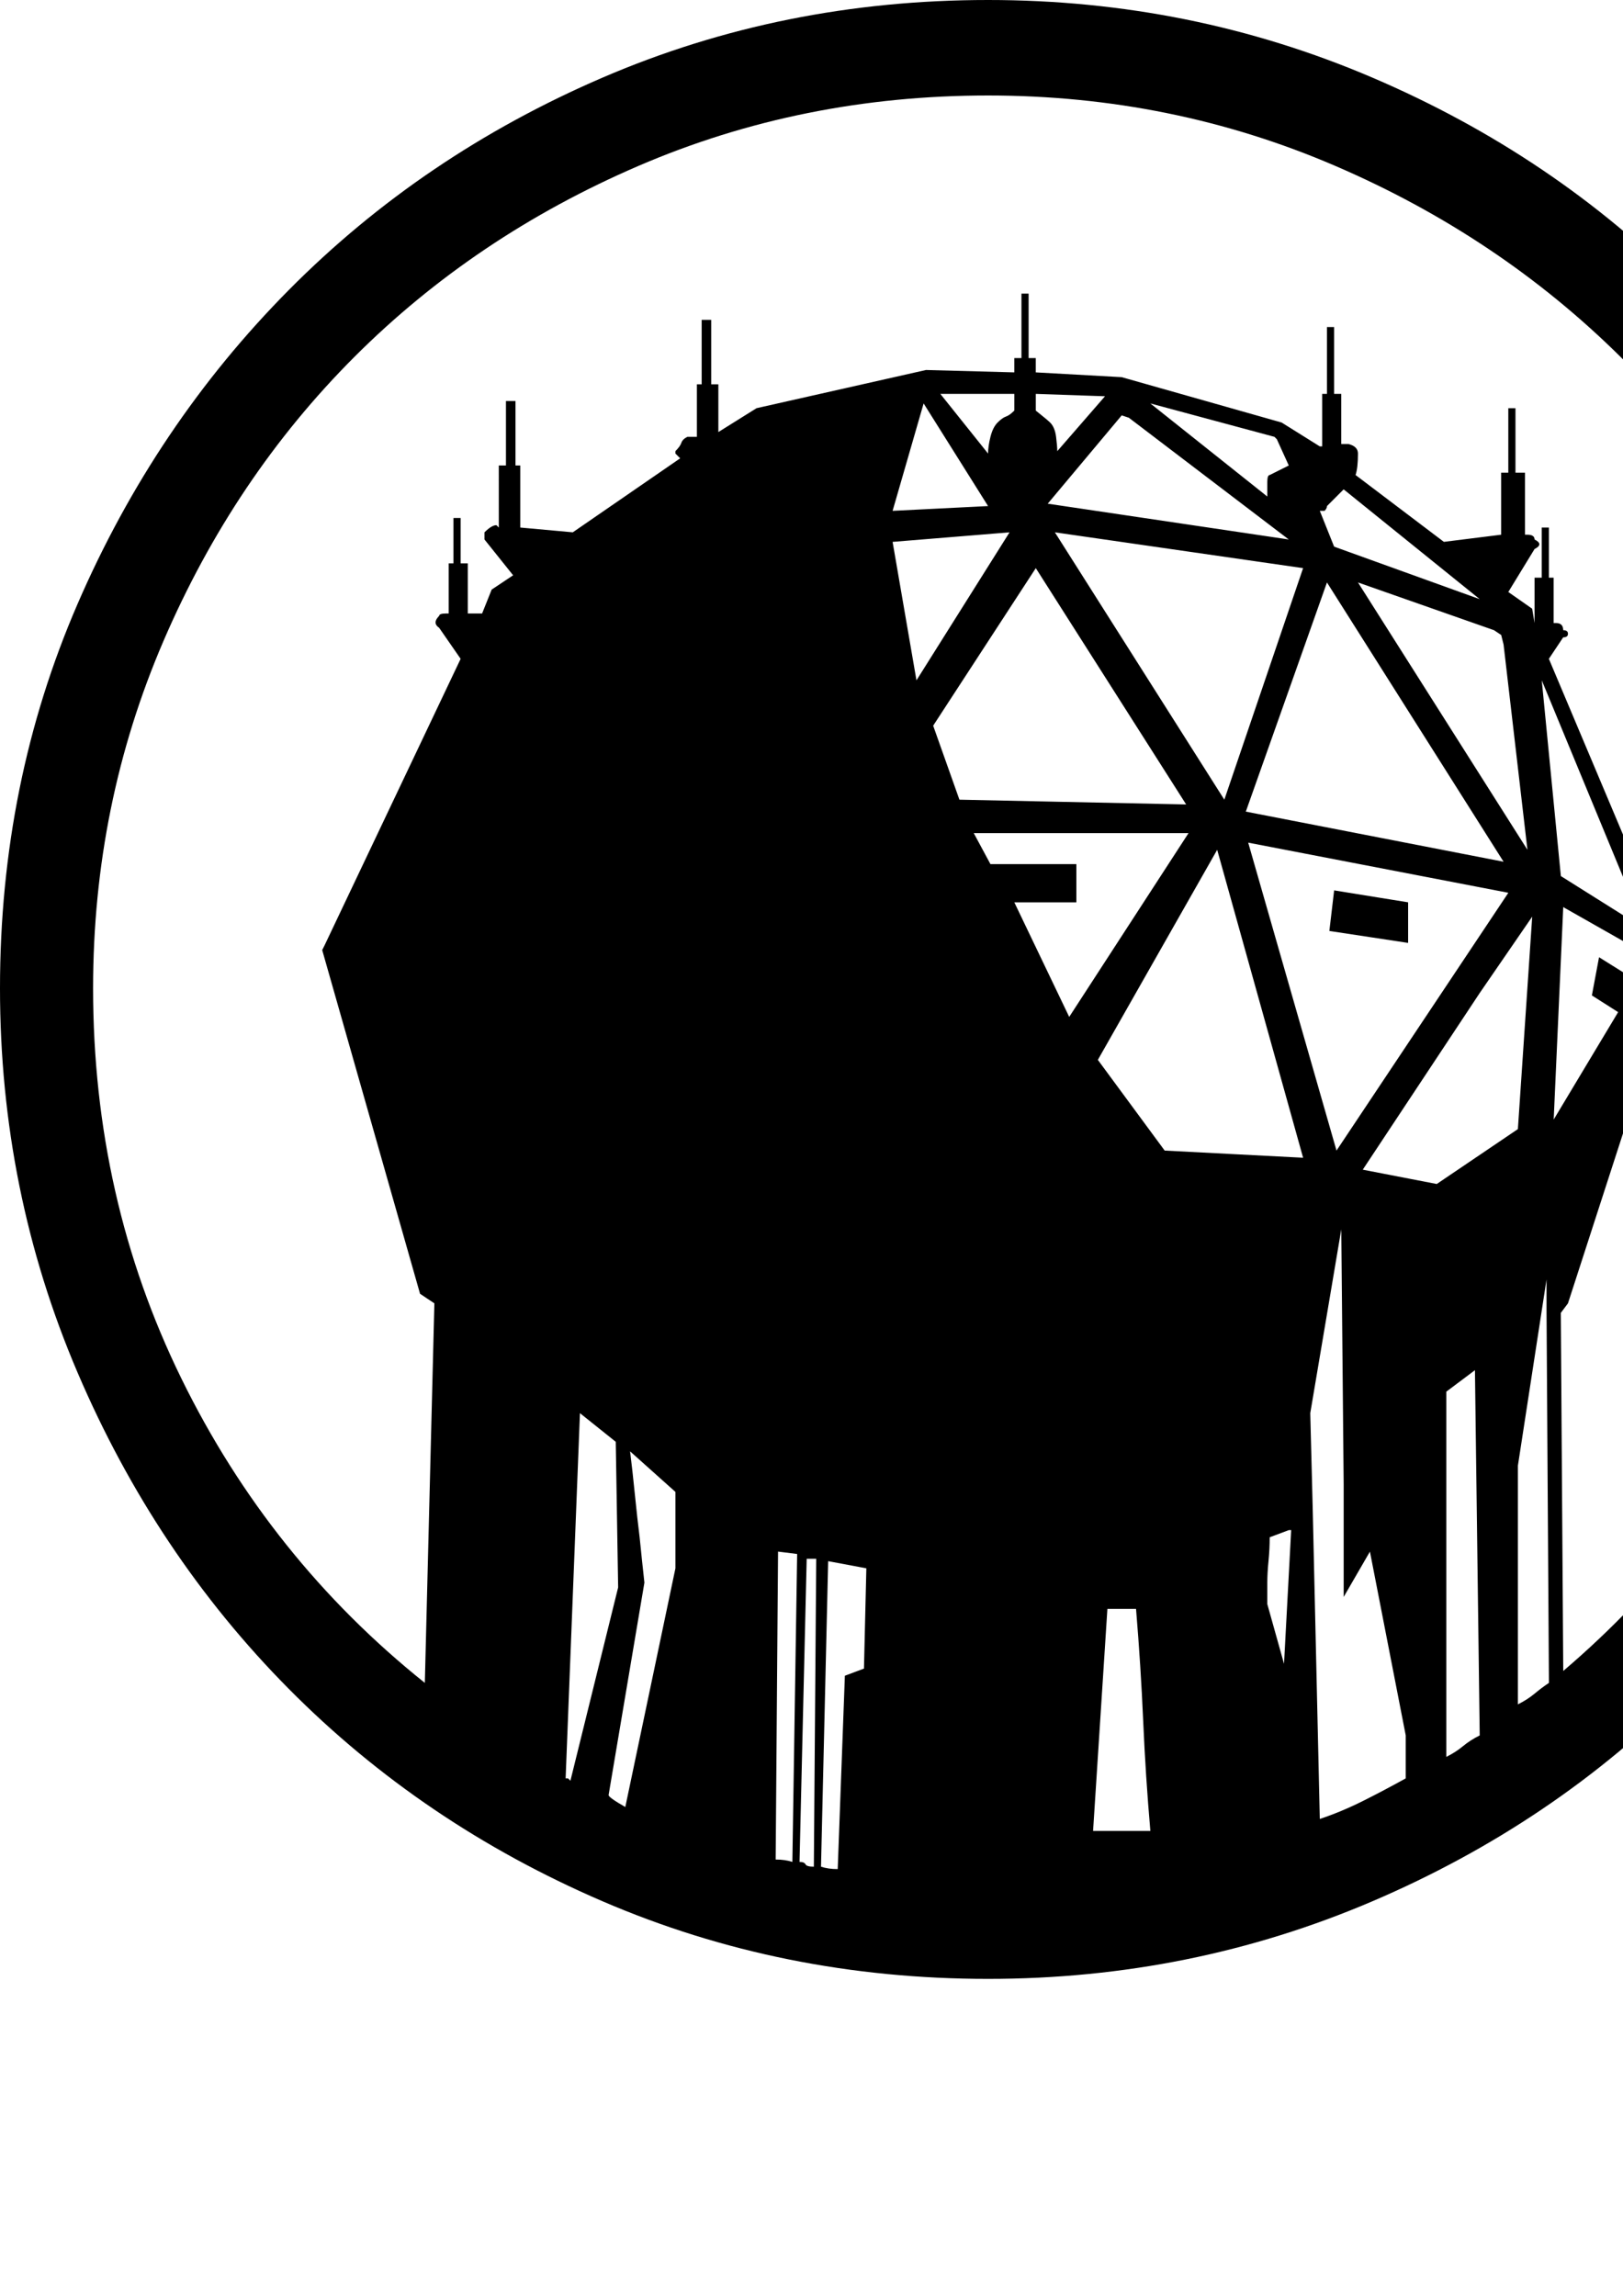 <?xml version="1.0" encoding="UTF-8" standalone="no"?>
<svg
   xmlns:dc="http://purl.org/dc/elements/1.1/"
   xmlns:cc="http://creativecommons.org/ns#"
   xmlns:rdf="http://www.w3.org/1999/02/22-rdf-syntax-ns#"
   xmlns:svg="http://www.w3.org/2000/svg"
   xmlns="http://www.w3.org/2000/svg"
   xmlns:sodipodi="http://sodipodi.sourceforge.net/DTD/sodipodi-0.dtd"
   xmlns:inkscape="http://www.inkscape.org/namespaces/inkscape"
   width="210mm"
   height="297mm"
   viewBox="0 0 210 297"
   version="1.1"
   id="svg7988"
   inkscape:version="1.0.2-2 (e86c870879, 2021-01-15)"
   sodipodi:docname="upgrade-defensive-retrofit.svg">
  <defs
     id="defs7982" />
  <sodipodi:namedview
     id="base"
     pagecolor="#ffffff"
     bordercolor="#666666"
     borderopacity="1.0"
     inkscape:pageopacity="0.0"
     inkscape:pageshadow="2"
     inkscape:zoom="0.35"
     inkscape:cx="400"
     inkscape:cy="560"
     inkscape:document-units="mm"
     inkscape:current-layer="layer1"
     inkscape:document-rotation="0"
     showgrid="false"
     inkscape:pagecheckerboard="true"
     showborder="false"
     inkscape:window-width="1267"
     inkscape:window-height="1198"
     inkscape:window-x="208"
     inkscape:window-y="163"
     inkscape:window-maximized="0" />
  <g
     inkscape:label="Layer 1"
     inkscape:groupmode="layer"
     id="layer1">
    <path
       d="m 127.846,0 q 26.248,0 49.718,10.036 23.469,10.036 40.762,27.484 17.293,17.448 27.484,40.608 Q 256,101.288 256,127.846 q 0,26.248 -10.191,49.718 -10.191,23.469 -27.484,40.917 -17.293,17.448 -40.762,27.484 Q 154.094,256 127.846,256 101.288,256 77.973,245.964 54.659,235.928 37.365,218.48 20.072,201.033 10.036,177.563 0,154.094 0,127.846 0,101.288 10.036,78.128 20.072,54.967 37.365,37.52 54.659,20.072 77.973,10.036 101.288,0 127.846,0 Z m -54.35,230.06 0.309,0.309 6.176,-25.013 -0.309,-18.837 -4.632,-3.706 -1.853,47.247 z m 5.25,2.162 q 0,0.309 2.162,1.544 l 6.485,-30.881 v -1.235 -8.647 l -5.867,-5.25 q 0.309,2.47 0.618,5.559 0.309,3.088 0.618,5.559 0.309,3.088 0.618,5.867 z m 24.396,-31.189 -2.47,-0.309 -0.309,39.836 q 1.235,0 2.162,0.309 z m 2.47,0.618 h -1.235 l -0.926,39.218 q 0.618,0 0.772,0.309 0.154,0.309 1.081,0.309 z m 51.879,-91.715 -15.44,27.175 8.647,11.735 17.911,0.926 z m 15.44,38.91 22.234,-33.351 -33.66,-6.485 z m -6.176,49.1 -2.47,0.926 q 0,1.544 -0.154,3.088 -0.154,1.544 -0.154,2.779 v 2.779 l 2.162,7.72 0.926,-17.293 z m -17.911,38.91 q -0.618,-7.103 -0.926,-14.205 -0.309,-7.103 -0.926,-14.514 h -3.706 l -1.853,28.719 z m 4.941,-129.081 h -27.793 l 2.162,4.014 h 11.117 v 4.941 h -8.029 l 7.103,14.823 z m 16.984,127.537 q 2.779,-0.926 5.559,-2.316 2.779,-1.39 5.559,-2.934 v -5.559 l -4.632,-23.778 -3.397,5.867 V 192.077 l -0.309,-33.042 -4.014,23.778 0.309,12.043 z m 15.131,-82.142 10.499,-7.103 1.853,-27.484 -6.794,9.882 -15.131,22.852 z m 11.735,-43.233 -3.088,-26.557 -0.309,-1.235 -0.926,-0.618 -17.602,-6.176 z m -6.176,-32.425 -17.602,-14.205 -1.235,1.235 -0.926,0.926 q 0,0.309 -0.309,0.618 h -0.309 -0.309 l 1.853,4.632 z m -30.263,27.484 33.351,6.485 -22.852,-36.13 z m 7.411,-31.498 -32.116,-4.632 21.925,34.586 z m -22.543,-19.455 -0.926,-0.309 -9.573,11.426 31.189,4.632 z m 17.911,10.191 v -1.853 q 0,-0.926 0.309,-0.926 l 1.235,-0.618 1.235,-0.618 -1.544,-3.397 -0.309,-0.309 -16.058,-4.323 z m -20.999,-12.97 -8.955,-0.309 v 2.162 q 1.544,1.235 1.853,1.544 0.618,0.618 0.772,1.853 0.154,1.235 0.154,1.853 z m -8.955,22.234 -13.279,20.381 3.397,9.573 29.337,0.618 z m -2.779,-22.543 h -9.573 l 6.176,7.72 q 0,-0.926 0.309,-2.162 0.309,-1.235 0.926,-1.853 0.618,-0.618 1.081,-0.772 0.463,-0.154 1.081,-0.772 z m -11.735,1.235 -4.014,13.896 12.352,-0.618 z m -4.014,17.911 3.088,17.911 12.043,-19.146 z m -3.397,132.786 -4.941,-0.926 -0.926,39.527 q 0.926,0.309 2.162,0.309 l 0.926,-25.013 2.47,-0.926 z m 75.04,24.396 q 1.235,-0.618 2.162,-1.39 0.926,-0.772 2.162,-1.39 l -0.618,-47.247 -3.706,2.779 z m 9.264,-6.794 q 1.235,-0.618 2.162,-1.39 0.926,-0.772 1.853,-1.39 l -0.309,-48.174 v -4.014 -0.618 0.618 l -3.706,24.087 z m 9.573,-91.715 0.926,-4.941 4.941,3.088 1.853,-3.088 -11.426,-6.485 -1.235,27.484 8.338,-13.896 z m 6.794,-8.647 -13.279,-32.116 2.47,25.322 z m -10.499,96.039 q 18.837,-16.058 30.109,-38.91 11.271,-22.852 11.271,-49.409 0,-24.087 -9.11,-45.086 -9.11,-20.999 -24.859,-36.593 -15.749,-15.595 -36.902,-24.704 -21.153,-9.11 -44.931,-9.11 -24.087,0 -45.24,9.11 -21.153,9.11 -36.748,24.704 -15.595,15.595 -24.704,36.748 -9.11,21.153 -9.11,44.931 0,27.175 11.426,50.49 11.426,23.315 31.498,39.373 l 1.235,-49.1 -1.853,-1.235 -12.661,-44.468 0.309,-0.618 17.602,-37.057 -2.779,-4.014 q -0.926,-0.618 0,-1.544 0,-0.309 0.926,-0.309 h 0.309 v -6.485 h 0.618 v -5.867 h 0.926 v 5.867 h 0.926 v 6.485 h 1.853 l 1.235,-3.088 2.779,-1.853 -3.706,-4.632 v -0.926 q 0.926,-0.926 1.544,-0.926 l 0.309,0.309 V 60.217 h 0.926 v -8.338 h 1.235 v 8.338 h 0.618 v 8.029 l 6.794,0.618 13.896,-9.573 -0.618,-0.618 v -0.309 q 0.618,-0.618 0.772,-1.081 0.154,-0.463 0.772,-0.772 h 0.926 0.309 v -6.794 h 0.618 V 41.38 h 1.235 v 8.338 h 0.926 v 6.176 l 4.941,-3.088 21.925,-4.941 11.426,0.309 v -1.853 h 0.926 v -8.338 h 0.926 v 8.338 h 0.926 v 1.853 l 11.117,0.618 20.69,5.867 4.941,3.088 h 0.309 v -6.794 h 0.618 v -8.647 h 0.926 v 8.647 h 0.926 v 6.485 h 0.926 q 1.235,0.309 1.235,1.235 0,1.853 -0.309,2.779 l 11.426,8.647 7.411,-0.926 v -8.029 h 0.926 v -8.338 h 0.926 v 8.338 h 1.235 v 8.029 h 0.309 q 0.926,0 0.926,0.618 1.235,0.618 0,1.235 l -3.397,5.559 3.088,2.162 0.309,1.853 v -5.867 h 0.926 v -6.485 h 0.926 v 6.485 h 0.618 v 5.867 h 0.309 q 0.926,0 0.926,0.926 0.618,0 0.618,0.463 0,0.463 -0.618,0.463 l -1.853,2.779 16.676,39.527 -14.205,43.85 -0.926,1.235 z m -20.072,-94.186 -10.191,-1.544 0.618,-5.25 9.573,1.544 z"
       id="path60"
       style="display:inline;stroke-width:0.309"
       inkscape:label="Defensive Retrofit" />
  </g>
</svg>
